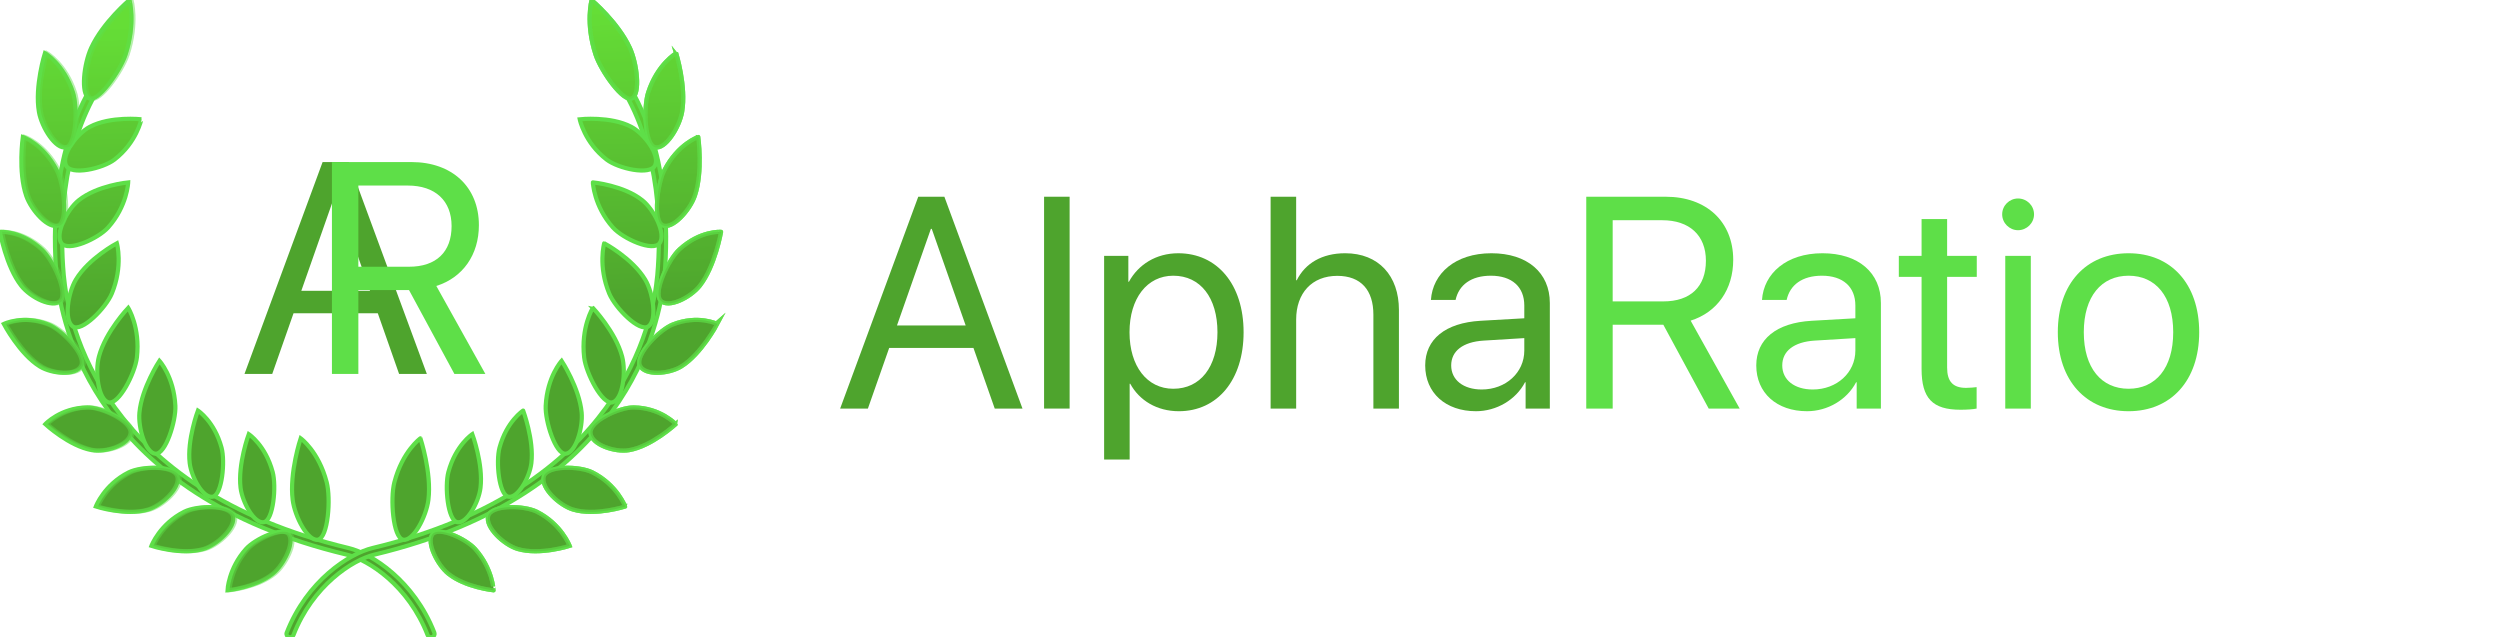 <?xml version="1.0" encoding="utf-8"?>
<!DOCTYPE svg PUBLIC "-//W3C//DTD SVG 1.1//EN" "http://www.w3.org/Graphics/SVG/1.1/DTD/svg11.dtd">
<svg version="1.1" id="Layer_1" xmlns="http://www.w3.org/2000/svg" viewBox="0 319.695 598.658 152.609">
<style type="text/css">
<![CDATA[
	.st0{fill:url(#SVGID_1_);stroke:#5edf48;stroke-miterlimit:10;}
	.st1{fill:url(#SVGID_2_);stroke:#5edf48;stroke-miterlimit:10;}
	.st2{fill:url(#SVGID_3_);stroke:#5edf48;stroke-miterlimit:10;}
	.st3{fill:url(#SVGID_5_);stroke:#5edf48;stroke-miterlimit:10;}
	.st4{fill:url(#SVGID_6_);stroke:#5edf48;stroke-miterlimit:10;}
	.st5{fill:url(#SVGID_7_);stroke:#5edf48;stroke-miterlimit:10;}
	.st6{opacity:0.46;fill:url(#SVGID_4_);stroke:#5edf48;stroke-miterlimit:10;enable-background:new    ;}
	.st7{opacity:0.46;fill:url(#SVGID_8_);stroke:#5edf48;stroke-miterlimit:10;enable-background:new    ;}
	.st8{opacity:0.46;fill:url(#SVGID_9_);stroke:#5edf48;stroke-miterlimit:10;enable-background:new    ;}
	.st9{fill:#4ea42d;}
	.st10{fill:#5edf48;}
]]>
</style>
<g>
	<g>
		
			<linearGradient id="SVGID_1_" gradientUnits="userSpaceOnUse" x1="86.45" y1="786.88" x2="89.95" y2="674.38" gradientTransform="matrix(0.639 0 0 -0.639 0.18 826.997)">
			<stop  offset="0" style="stop-color:#65de36"/>
			<stop  offset="1" style="stop-color:#4ea42d"/>
		</linearGradient>
		<path class="st0" d="M103.205,472.305c-0.352,0-0.682-0.205-0.808-0.535
			c-4.607-11.837-14.119-18.008-19.386-19.265
			c-60.221-14.396-68.394-54.748-69.463-66.769
			c-0.923-10.412-1.001-30.249,8.882-46.138c0.238-0.393,0.77-0.519,1.18-0.291
			c0.411,0.231,0.55,0.73,0.309,1.122c-9.636,15.497-9.551,34.953-8.647,45.167
			c1.048,11.755,9.052,51.191,68.163,65.323
			c5.623,1.342,15.744,7.852,20.583,20.285c0.165,0.423-0.064,0.895-0.512,1.049
			C103.405,472.287,103.304,472.305,103.205,472.305z"/>
		
			<linearGradient id="SVGID_2_" gradientUnits="userSpaceOnUse" x1="68.317" y1="786.315" x2="71.817" y2="673.815" gradientTransform="matrix(0.639 0 0 -0.639 0.18 826.997)">
			<stop  offset="0" style="stop-color:#65de36"/>
			<stop  offset="1" style="stop-color:#4ea42d"/>
		</linearGradient>
		<path class="st1" d="M27.41,357.908c-2.782,2.148-10.449,3.904-11.616,1.375
			c-1.169-2.526,2.637-7.592,5.688-9.207c4.979-2.638,12.366-1.817,12.366-1.817
			S32.734,353.806,27.41,357.908z M30.695,363.371c0,0-7.399,0.697-11.877,4.306
			c-2.744,2.21-5.686,7.962-4.137,10.213c1.545,2.25,8.814-1.037,11.211-3.719
			C30.478,369.056,30.695,363.371,30.695,363.371z M27.989,377.947
			c0,0-6.726,3.557-9.82,8.706c-1.898,3.154-2.898,9.705-0.756,11.206
			c2.141,1.502,7.949-4.437,9.377-7.893
			C29.521,383.357,27.989,377.947,27.989,377.947z M30.702,393.422
			c0,0-5.45,5.718-7.017,11.683c-0.96,3.657-0.154,10.248,2.288,10.941
			c2.441,0.687,6.38-6.971,6.813-10.758
			C33.619,398.05,30.702,393.422,30.702,393.422z M38.181,406.101
			c0,0-4.25,6.472-4.795,12.405c-0.338,3.64,1.45,9.685,3.859,9.846
			c2.409,0.162,4.93-7.842,4.748-11.494
			C41.648,409.877,38.181,406.101,38.181,406.101z M47.395,418.011
			c0,0-2.64,7.021-1.968,12.598c0.414,3.416,3.265,8.495,5.522,8.027
			c2.261-0.47,2.997-8.448,2.104-11.747
			C51.353,420.585,47.395,418.011,47.395,418.011z M59.568,423.656
			c0,0-2.651,7.161-1.962,12.86c0.425,3.494,3.314,8.689,5.592,8.219
			c2.282-0.477,3.011-8.62,2.098-11.999
			C63.566,426.29,59.568,423.656,59.568,423.656z M71.999,424.653
			c0,0-2.729,8.179-1.917,14.735c0.501,4.018,3.649,10.037,6.078,9.533
			c2.426-0.505,3.089-9.849,2.075-13.735
			C76.299,427.752,71.999,424.653,71.999,424.653z"/>
		
			<linearGradient id="SVGID_3_" gradientUnits="userSpaceOnUse" x1="49.833" y1="785.74" x2="53.333" y2="673.241" gradientTransform="matrix(0.639 0 0 -0.639 0.18 826.997)">
			<stop  offset="0" style="stop-color:#65de36"/>
			<stop  offset="1" style="stop-color:#4ea42d"/>
		</linearGradient>
		<path class="st2" d="M30.068,332.744c-1.296,3.989-6.697,11.603-8.759,10.492
			c-2.053-1.116-1.219-8.306,0.528-12.081c2.846-6.16,9.159-11.46,9.159-11.46
			S32.547,325.112,30.068,332.744z M10.751,332.432c0,0-2.487,7.928-1.431,14.04
			c0.647,3.746,4.064,9.152,6.508,8.481c2.449-0.674,2.797-9.532,1.63-13.118
			C15.232,334.997,10.751,332.432,10.751,332.432z M5.465,352.494
			c0,0-1.189,8.312,0.821,14.109c1.23,3.552,5.447,8.177,7.746,7.02
			c2.297-1.163,1.237-9.952-0.479-13.232
			C10.28,354.112,5.465,352.494,5.465,352.494z M0,375.217c0,0,1.425,8.261,5.083,12.909
			c2.24,2.848,7.612,5.526,9.414,3.537c1.797-1.994-1.884-9.816-4.5-12.22
			C5.009,374.833,0,375.217,0,375.217z M0.91,397.273c0,0,3.809,7.223,8.64,10.192
			c2.958,1.824,8.811,2.282,9.912-0.282c1.099-2.569-4.704-8.518-7.879-9.779
			C5.511,394.993,0.91,397.273,0.91,397.273z M10.849,421.261
			c0,0,5.756,5.32,11.192,6.234c3.329,0.57,8.97-1.266,9.229-4.103
			c0.258-2.843-6.986-6.182-10.354-6.136
			C14.482,417.338,10.849,421.261,10.849,421.261z M22.951,440.979
			c0,0,7.138,2.324,12.452,0.746c3.26-0.965,7.808-5.163,7.065-7.891
			c-0.749-2.726-8.567-2.568-11.651-1.027
			C24.93,435.753,22.951,440.979,22.951,440.979z M36.257,450.41
			c0,0,7.136,2.319,12.449,0.743c3.261-0.965,7.812-5.167,7.066-7.891
			c-0.75-2.731-8.567-2.57-11.647-1.031
			C38.236,445.182,36.257,450.41,36.257,450.41z M54.476,461.052
			c0,0,6.773-0.681,10.876-4.002c2.517-2.037,5.224-7.312,3.81-9.359
			c-1.419-2.044-8.071,1.003-10.27,3.464
			C54.684,455.854,54.476,461.052,54.476,461.052z"/>
		
			<linearGradient id="SVGID_4_" gradientUnits="userSpaceOnUse" x1="50.583" y1="785.764" x2="54.083" y2="673.264" gradientTransform="matrix(0.639 0 0 -0.639 0.18 826.997)">
			<stop  offset="0" style="stop-color:#65de36"/>
			<stop  offset="1" style="stop-color:#4ea42d"/>
		</linearGradient>
		<path class="st6" d="M30.549,332.744c-1.298,3.989-6.698,11.603-8.758,10.492
			c-2.054-1.116-1.222-8.306,0.525-12.081c2.847-6.16,9.16-11.46,9.16-11.46
			S33.028,325.112,30.549,332.744z M11.231,332.432c0,0-2.486,7.928-1.431,14.04
			c0.648,3.746,4.064,9.152,6.507,8.481c2.449-0.674,2.798-9.532,1.631-13.118
			C15.711,334.997,11.231,332.432,11.231,332.432z M5.945,352.494
			c0,0-1.189,8.312,0.822,14.109c1.229,3.552,5.445,8.177,7.746,7.02
			c2.297-1.163,1.237-9.952-0.48-13.232
			C10.759,354.112,5.945,352.494,5.945,352.494z M0.48,375.217
			c0,0,1.425,8.261,5.084,12.909c2.24,2.848,7.613,5.526,9.415,3.537
			c1.796-1.994-1.886-9.816-4.501-12.22
			C5.489,374.833,0.48,375.217,0.48,375.217z M1.39,397.273
			c0,0,3.809,7.223,8.64,10.192c2.958,1.824,8.811,2.282,9.912-0.282
			c1.098-2.569-4.703-8.518-7.879-9.779C5.991,394.993,1.39,397.273,1.39,397.273
			z M11.329,421.261c0,0,5.758,5.32,11.193,6.234
			c3.328,0.57,8.97-1.266,9.227-4.103c0.258-2.843-6.984-6.182-10.353-6.136
			C14.962,417.338,11.329,421.261,11.329,421.261z M23.432,440.979
			c0,0,7.139,2.324,12.452,0.746c3.26-0.965,7.808-5.163,7.065-7.891
			c-0.749-2.726-8.567-2.568-11.65-1.027
			C25.411,435.753,23.432,440.979,23.432,440.979z M36.737,450.41
			c0,0,7.136,2.319,12.45,0.743c3.26-0.965,7.812-5.167,7.065-7.891
			c-0.75-2.731-8.566-2.57-11.647-1.031C38.716,445.182,36.737,450.41,36.737,450.41z
			 M54.955,461.052c0,0,6.774-0.681,10.877-4.002c2.518-2.037,5.224-7.312,3.81-9.359
			c-1.418-2.044-8.072,1.003-10.27,3.464
			C55.166,455.854,54.955,461.052,54.955,461.052z"/>
		
			<linearGradient id="SVGID_5_" gradientUnits="userSpaceOnUse" x1="173.139" y1="789.578" x2="176.639" y2="677.077" gradientTransform="matrix(0.639 0 0 -0.639 0.18 826.997)">
			<stop  offset="0" style="stop-color:#65de36"/>
			<stop  offset="1" style="stop-color:#4ea42d"/>
		</linearGradient>
		<path class="st3" d="M69.466,472.305c-0.1,0-0.201-0.018-0.3-0.052
			c-0.448-0.154-0.681-0.626-0.512-1.049c4.835-12.434,14.96-18.943,20.581-20.285
			c59.112-14.132,67.117-53.567,68.164-65.323
			c0.904-10.214,0.99-29.67-8.645-45.167c-0.245-0.391-0.104-0.891,0.307-1.122
			c0.406-0.228,0.935-0.102,1.181,0.291c9.881,15.889,9.8,35.726,8.88,46.138
			c-1.069,12.021-9.245,52.373-69.464,66.769
			c-5.268,1.257-14.777,7.428-19.383,19.265
			C70.148,472.1,69.814,472.305,69.466,472.305z"/>
		
			<linearGradient id="SVGID_6_" gradientUnits="userSpaceOnUse" x1="192.844" y1="790.19" x2="196.344" y2="677.69" gradientTransform="matrix(0.639 0 0 -0.639 0.18 826.997)">
			<stop  offset="0" style="stop-color:#65de36"/>
			<stop  offset="1" style="stop-color:#4ea42d"/>
		</linearGradient>
		<path class="st4" d="M138.822,348.259c0,0,7.387-0.821,12.367,1.817
			c3.048,1.615,6.858,6.681,5.688,9.207c-1.17,2.529-8.835,0.773-11.62-1.375
			C139.935,353.806,138.822,348.259,138.822,348.259z M146.775,374.17
			c2.399,2.683,9.666,5.969,11.212,3.719c1.55-2.25-1.394-8.002-4.139-10.213
			c-4.475-3.609-11.875-4.306-11.875-4.306S142.192,369.056,146.775,374.17z
			 M145.879,389.965c1.428,3.456,7.237,9.395,9.379,7.893
			c2.141-1.501,1.141-8.052-0.757-11.206c-3.093-5.149-9.819-8.706-9.819-8.706
			S143.148,383.357,145.879,389.965z M139.884,405.288
			c0.433,3.787,4.372,11.444,6.811,10.758c2.441-0.693,3.25-7.284,2.29-10.941
			c-1.563-5.965-7.018-11.683-7.018-11.683S139.052,398.05,139.884,405.288z
			 M130.677,416.857c-0.182,3.652,2.338,11.656,4.748,11.494
			c2.41-0.161,4.196-6.206,3.86-9.846c-0.546-5.934-4.796-12.405-4.796-12.405
			S131.017,409.877,130.677,416.857z M119.617,426.889
			c-0.899,3.299-0.158,11.277,2.103,11.747c2.257,0.468,5.109-4.611,5.523-8.027
			c0.671-5.577-1.968-12.598-1.968-12.598S121.315,420.585,119.617,426.889z
			 M107.372,432.736c-0.912,3.379-0.18,11.522,2.101,11.999
			c2.277,0.471,5.166-4.725,5.589-8.219c0.692-5.699-1.96-12.86-1.96-12.86
			S109.104,426.29,107.372,432.736z M94.436,435.187
			c-1.016,3.887-0.351,13.23,2.074,13.735c2.427,0.504,5.575-5.516,6.076-9.533
			c0.813-6.557-1.915-14.735-1.915-14.735S96.37,427.752,94.436,435.187z"/>
		
			<linearGradient id="SVGID_7_" gradientUnits="userSpaceOnUse" x1="210.923" y1="790.752" x2="214.423" y2="678.252" gradientTransform="matrix(0.639 0 0 -0.639 0.18 826.997)">
			<stop  offset="0" style="stop-color:#65de36"/>
			<stop  offset="1" style="stop-color:#4ea42d"/>
		</linearGradient>
		<path class="st5" d="M141.671,319.695c0,0,6.314,5.3,9.162,11.46
			c1.745,3.774,2.58,10.964,0.528,12.081c-2.062,1.111-7.464-6.503-8.761-10.492
			C140.122,325.112,141.671,319.695,141.671,319.695z M155.212,341.835
			c-1.167,3.585-0.818,12.443,1.629,13.118c2.443,0.671,5.86-4.735,6.507-8.481
			c1.057-6.112-1.429-14.04-1.429-14.04S157.438,334.997,155.212,341.835z
			 M159.116,360.391c-1.715,3.28-2.776,12.069-0.478,13.232
			c2.299,1.157,6.517-3.468,7.748-7.02c2.004-5.797,0.816-14.109,0.816-14.109
			S162.391,354.112,159.116,360.391z M162.673,379.442
			c-2.617,2.403-6.299,10.226-4.5,12.22c1.801,1.989,7.172-0.689,9.413-3.537
			c3.659-4.647,5.083-12.909,5.083-12.909S167.664,374.833,162.673,379.442z
			 M161.089,397.404c-3.18,1.262-8.978,7.21-7.88,9.779
			c1.099,2.564,6.954,2.106,9.912,0.282c4.833-2.97,8.638-10.192,8.638-10.192
			S167.16,394.993,161.089,397.404z M151.752,417.257
			c-3.368-0.046-10.611,3.293-10.353,6.136c0.257,2.837,5.901,4.673,9.227,4.103
			c5.438-0.914,11.195-6.234,11.195-6.234S158.187,417.338,151.752,417.257z
			 M141.852,432.808c-3.082-1.541-10.902-1.698-11.651,1.027
			c-0.745,2.728,3.806,6.926,7.063,7.891c5.316,1.578,12.454-0.746,12.454-0.746
			S147.739,435.753,141.852,432.808z M128.547,442.231
			c-3.084-1.539-10.901-1.7-11.65,1.031c-0.745,2.724,3.805,6.926,7.067,7.891
			c5.313,1.576,12.449-0.743,12.449-0.743S134.435,445.182,128.547,442.231z
			 M113.778,451.154c-2.198-2.461-8.853-5.508-10.27-3.464
			c-1.414,2.047,1.291,7.322,3.81,9.359c4.102,3.321,10.875,4.002,10.875,4.002
			S117.985,455.854,113.778,451.154z"/>
		
			<linearGradient id="SVGID_8_" gradientUnits="userSpaceOnUse" x1="210.923" y1="790.752" x2="214.423" y2="678.252" gradientTransform="matrix(0.639 0 0 -0.639 0.18 826.997)">
			<stop  offset="0" style="stop-color:#65de36"/>
			<stop  offset="1" style="stop-color:#4ea42d"/>
		</linearGradient>
		<path class="st7" d="M141.671,319.695c0,0,6.314,5.3,9.162,11.46
			c1.745,3.774,2.58,10.964,0.528,12.081c-2.062,1.111-7.464-6.503-8.761-10.492
			C140.122,325.112,141.671,319.695,141.671,319.695z M155.212,341.835
			c-1.167,3.585-0.818,12.443,1.629,13.118c2.443,0.671,5.86-4.735,6.507-8.481
			c1.057-6.112-1.429-14.04-1.429-14.04S157.438,334.997,155.212,341.835z
			 M159.116,360.391c-1.715,3.28-2.776,12.069-0.478,13.232
			c2.299,1.157,6.517-3.468,7.748-7.02c2.004-5.797,0.816-14.109,0.816-14.109
			S162.391,354.112,159.116,360.391z M162.673,379.442
			c-2.617,2.403-6.299,10.226-4.5,12.22c1.801,1.989,7.172-0.689,9.413-3.537
			c3.659-4.647,5.083-12.909,5.083-12.909S167.664,374.833,162.673,379.442z
			 M161.089,397.404c-3.18,1.262-8.978,7.21-7.88,9.779
			c1.099,2.564,6.954,2.106,9.912,0.282c4.833-2.97,8.638-10.192,8.638-10.192
			S167.16,394.993,161.089,397.404z M151.752,417.257
			c-3.368-0.046-10.611,3.293-10.353,6.136c0.257,2.837,5.901,4.673,9.227,4.103
			c5.438-0.914,11.195-6.234,11.195-6.234S158.187,417.338,151.752,417.257z
			 M141.852,432.808c-3.082-1.541-10.902-1.698-11.651,1.027
			c-0.745,2.728,3.806,6.926,7.063,7.891c5.316,1.578,12.454-0.746,12.454-0.746
			S147.739,435.753,141.852,432.808z M128.547,442.231
			c-3.084-1.539-10.901-1.7-11.65,1.031c-0.745,2.724,3.805,6.926,7.067,7.891
			c5.313,1.576,12.449-0.743,12.449-0.743S134.435,445.182,128.547,442.231z
			 M113.778,451.154c-2.198-2.461-8.853-5.508-10.27-3.464
			c-1.414,2.047,1.291,7.322,3.81,9.359c4.102,3.321,10.875,4.002,10.875,4.002
			S117.985,455.854,113.778,451.154z"/>
		
			<linearGradient id="SVGID_9_" gradientUnits="userSpaceOnUse" x1="210.923" y1="790.752" x2="214.423" y2="678.252" gradientTransform="matrix(0.639 0 0 -0.639 0.18 826.997)">
			<stop  offset="0" style="stop-color:#65de36"/>
			<stop  offset="1" style="stop-color:#4ea42d"/>
		</linearGradient>
		<path class="st8" d="M141.671,319.695c0,0,6.314,5.3,9.162,11.46
			c1.745,3.774,2.58,10.964,0.528,12.081c-2.062,1.111-7.464-6.503-8.761-10.492
			C140.122,325.112,141.671,319.695,141.671,319.695z M155.212,341.835
			c-1.167,3.585-0.818,12.443,1.629,13.118c2.443,0.671,5.86-4.735,6.507-8.481
			c1.057-6.112-1.429-14.04-1.429-14.04S157.438,334.997,155.212,341.835z
			 M159.116,360.391c-1.715,3.28-2.776,12.069-0.478,13.232
			c2.299,1.157,6.517-3.468,7.748-7.02c2.004-5.797,0.816-14.109,0.816-14.109
			S162.391,354.112,159.116,360.391z M162.673,379.442
			c-2.617,2.403-6.299,10.226-4.5,12.22c1.801,1.989,7.172-0.689,9.413-3.537
			c3.659-4.647,5.083-12.909,5.083-12.909S167.664,374.833,162.673,379.442z
			 M161.089,397.404c-3.18,1.262-8.978,7.21-7.88,9.779
			c1.099,2.564,6.954,2.106,9.912,0.282c4.833-2.97,8.638-10.192,8.638-10.192
			S167.16,394.993,161.089,397.404z M151.752,417.257
			c-3.368-0.046-10.611,3.293-10.353,6.136c0.257,2.837,5.901,4.673,9.227,4.103
			c5.438-0.914,11.195-6.234,11.195-6.234S158.187,417.338,151.752,417.257z
			 M141.852,432.808c-3.082-1.541-10.902-1.698-11.651,1.027
			c-0.745,2.728,3.806,6.926,7.063,7.891c5.316,1.578,12.454-0.746,12.454-0.746
			S147.739,435.753,141.852,432.808z M128.547,442.231
			c-3.084-1.539-10.901-1.7-11.65,1.031c-0.745,2.724,3.805,6.926,7.067,7.891
			c5.313,1.576,12.449-0.743,12.449-0.743S134.435,445.182,128.547,442.231z
			 M113.778,451.154c-2.198-2.461-8.853-5.508-10.27-3.464
			c-1.414,2.047,1.291,7.322,3.81,9.359c4.102,3.321,10.875,4.002,10.875,4.002
			S117.985,455.854,113.778,451.154z"/>
	</g>
</g>
<g>
	<g>
		<path class="st9" d="M90.469,394.713H70.29l-5.098,14.52h-6.645l18.703-50.73h6.258
			l18.703,50.73h-6.645L90.469,394.713z M72.153,389.334h16.453l-8.121-23.133h-0.211
			L72.153,389.334z"/>
	</g>
</g>
<g>
	<g>
		<path class="st10" d="M85.814,409.232h-6.328v-50.73h19.02
			c9.773,0,16.172,5.977,16.172,15.117c0,7.066-3.832,12.551-10.195,14.555
			l11.742,21.059h-7.418l-10.863-20.074H85.814V409.232z M85.814,383.568h12.129
			c6.504,0,10.195-3.516,10.195-9.738c0-6.082-3.938-9.703-10.477-9.703H85.814V383.568z
			"/>
	</g>
</g>
<g>
	<g>
		<path class="st9" d="M233.107,403.015h-20.18l-5.098,14.52h-6.645l18.703-50.73h6.258
			l18.703,50.73h-6.645L233.107,403.015z M214.791,397.636h16.453l-8.121-23.133h-0.211
			L214.791,397.636z"/>
		<path class="st9" d="M250.018,366.804h6.117v50.73h-6.117V366.804z"/>
		<path class="st9" d="M297.795,399.253c0,11.461-6.293,18.914-15.504,18.914
			c-5.238,0-9.457-2.566-11.637-6.574h-0.141v18.141h-6.117v-48.762h5.801v6.188h0.141
			c2.25-4.113,6.504-6.82,11.812-6.82C291.467,380.339,297.795,387.792,297.795,399.253
			z M291.537,399.253c0-8.262-4.078-13.535-10.582-13.535
			c-6.258,0-10.477,5.414-10.477,13.535c0,8.156,4.219,13.535,10.477,13.535
			C287.459,412.788,291.537,407.55,291.537,399.253z"/>
		<path class="st9" d="M304.264,366.804h6.117v20.004h0.141
			c2.039-4.078,6.047-6.469,11.602-6.469c8.016,0,12.867,5.414,12.867,13.57v23.625
			h-6.117v-22.5c0-5.801-2.918-9.281-8.648-9.281c-6.082,0-9.844,4.148-9.844,10.477
			v21.305h-6.117V366.804z"/>
		<path class="st9" d="M341.283,407.198c0-6.258,4.816-10.195,13.254-10.688l10.477-0.598
			v-3.059c0-4.465-2.953-7.137-8.016-7.137c-4.711,0-7.664,2.215-8.438,5.801h-5.906
			c0.422-6.328,5.836-11.18,14.484-11.18c8.578,0,13.992,4.641,13.992,11.918v25.277
			h-5.801v-6.293h-0.141c-2.18,4.184-6.82,6.926-11.742,6.926
			C346.17,418.167,341.283,413.772,341.283,407.198z M365.014,403.647v-2.988
			l-9.773,0.598c-4.922,0.316-7.734,2.496-7.734,5.941
			c0,3.48,2.918,5.766,7.312,5.766C360.584,412.964,365.014,408.921,365.014,403.647z"/>
		<path class="st10" d="M386.178,417.534h-6.328v-50.73h19.02
			c9.773,0,16.172,5.977,16.172,15.117c0,7.066-3.832,12.551-10.195,14.555
			l11.742,21.059h-7.418l-10.863-20.074h-12.129V417.534z M386.178,391.87h12.129
			c6.504,0,10.195-3.516,10.195-9.738c0-6.082-3.938-9.703-10.477-9.703h-11.848V391.87
			z"/>
		<path class="st10" d="M420.561,407.198c0-6.258,4.816-10.195,13.254-10.688l10.477-0.598
			v-3.059c0-4.465-2.953-7.137-8.016-7.137c-4.711,0-7.664,2.215-8.438,5.801h-5.906
			c0.422-6.328,5.836-11.18,14.484-11.18c8.578,0,13.992,4.641,13.992,11.918v25.277
			h-5.801v-6.293h-0.141c-2.18,4.184-6.82,6.926-11.742,6.926
			C425.447,418.167,420.561,413.772,420.561,407.198z M444.291,403.647v-2.988
			l-9.773,0.598c-4.922,0.316-7.734,2.496-7.734,5.941
			c0,3.48,2.918,5.766,7.312,5.766C439.861,412.964,444.291,408.921,444.291,403.647z"/>
		<path class="st10" d="M466.264,372.147v8.824h7.102v5.027h-7.102v21.727
			c0,3.34,1.406,4.852,4.535,4.852c0.703,0,2.109-0.105,2.531-0.176v5.133
			c-0.738,0.176-2.426,0.281-3.867,0.281c-6.715,0-9.316-2.742-9.316-9.773v-22.043
			h-5.449v-5.027h5.449v-8.824H466.264z"/>
		<path class="st10" d="M479.447,371.022c0-2.109,1.723-3.797,3.797-3.797
			c2.109,0,3.832,1.688,3.832,3.797c0,2.074-1.723,3.797-3.832,3.797
			C481.17,374.819,479.447,373.097,479.447,371.022z M480.186,380.972h6.117v36.562
			h-6.117V380.972z"/>
		<path class="st10" d="M492.771,399.253c0-11.672,6.82-18.914,16.945-18.914
			c10.09,0,16.91,7.242,16.91,18.914c0,11.637-6.82,18.914-16.91,18.914
			C499.592,418.167,492.771,410.89,492.771,399.253z M520.404,399.253
			c0-8.613-4.219-13.535-10.688-13.535s-10.723,4.922-10.723,13.535
			s4.254,13.535,10.723,13.535S520.404,407.866,520.404,399.253z"/>
	</g>
</g>
</svg>
